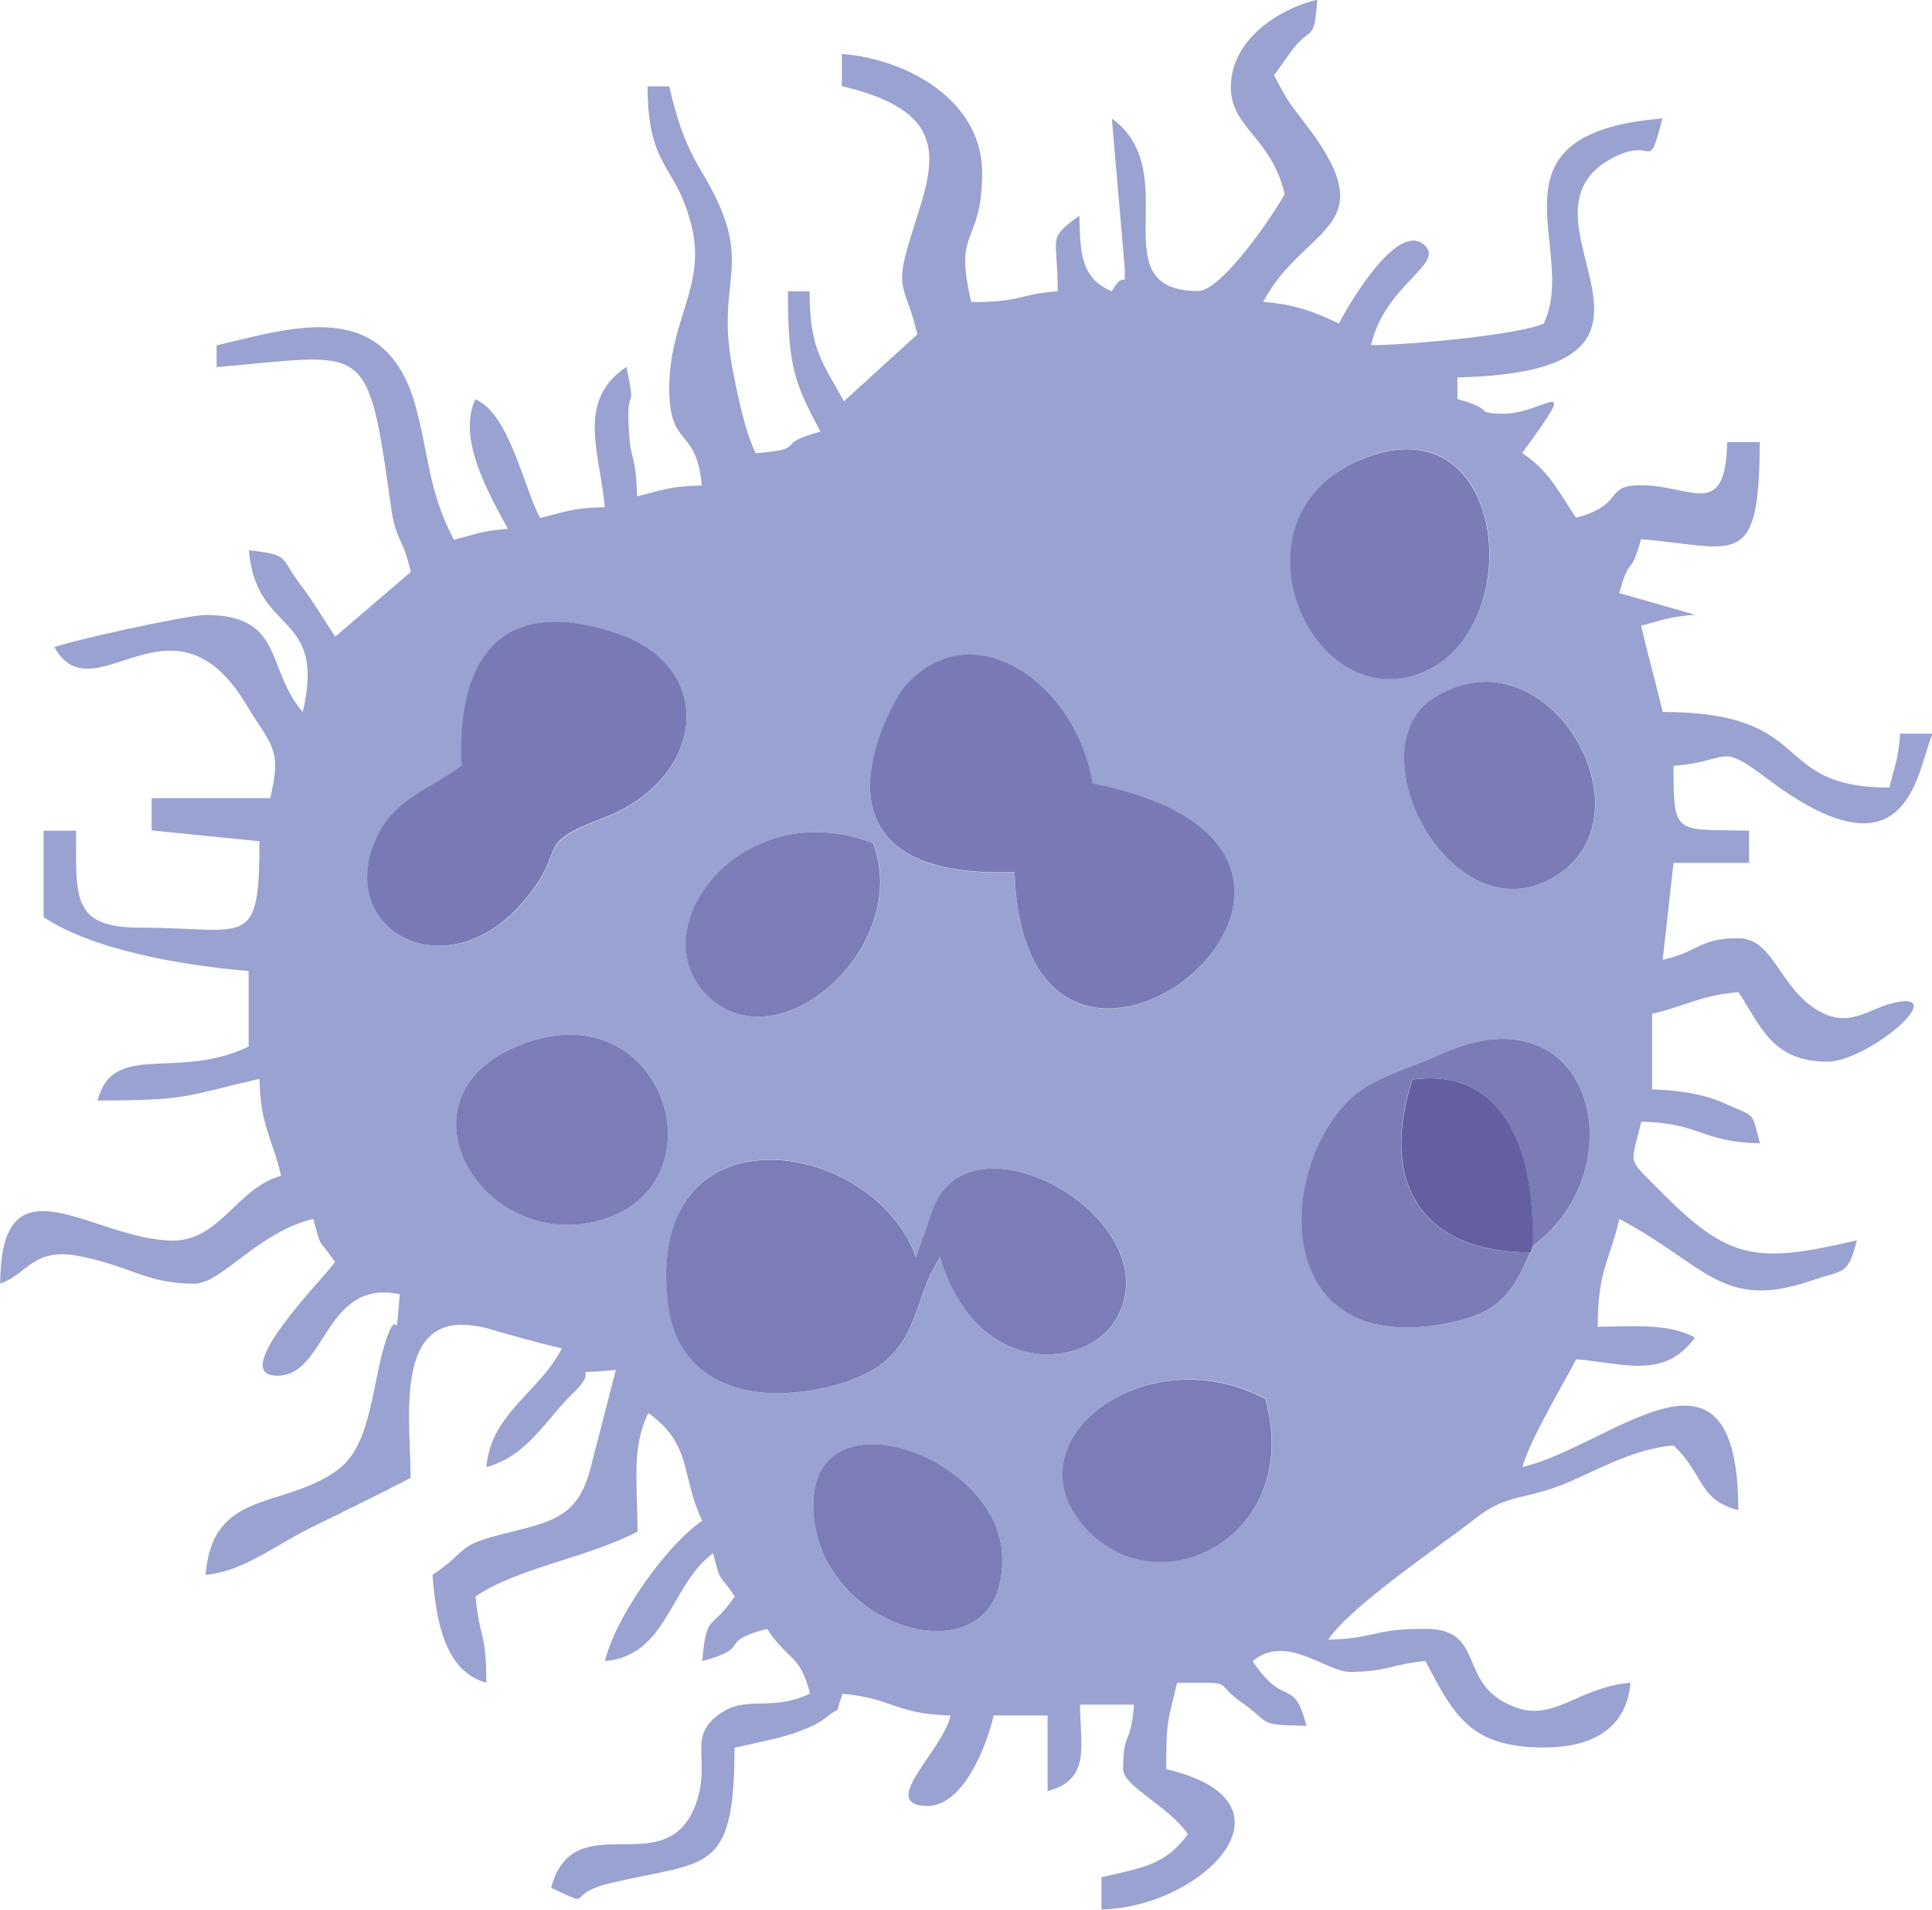 <?xml version="1.0" encoding="UTF-8"?>
<!DOCTYPE svg PUBLIC "-//W3C//DTD SVG 1.1//EN" "http://www.w3.org/Graphics/SVG/1.1/DTD/svg11.dtd">
<!-- Creator: CorelDRAW 2018 (64 Bit Versión de evaluación) -->
<svg xmlns="http://www.w3.org/2000/svg" xml:space="preserve" width="34.158mm" height="33.757mm" version="1.1" style="shape-rendering:geometricPrecision; text-rendering:geometricPrecision; image-rendering:optimizeQuality; fill-rule:evenodd; clip-rule:evenodd"
viewBox="0 0 80.28 79.34"
 xmlns:xlink="http://www.w3.org/1999/xlink">
 <defs>
  <style type="text/css">
   <![CDATA[
    .fil4 {fill:#645FA0}
    .fil2 {fill:#7979B5}
    .fil3 {fill:#7B7BB6}
    .fil1 {fill:#7C7CB7}
    .fil0 {fill:#99A2D0}
   ]]>
  </style>
 </defs>
 <g id="Capa_x0020_1">
  <g>
   <path class="fil0" d="M33.84 63.2c-0.74,-5.63 7.58,-2.94 7.8,1.37 0.27,5.28 -7.17,3.45 -7.8,-1.37zm18.75 -5.09c1.56,5.63 -4.23,8.59 -7.29,5.55 -3.67,-3.66 2.25,-8.23 7.29,-5.55zm-14.51 -5.87l0.68 -1.96c1.53,-4.37 9.99,0.42 7.63,4.52 -1.2,2.09 -5.79,2.52 -7.32,-2.58l-0.4 0.73c-0.88,1.97 -0.78,3.86 -4.29,4.68 -3.52,0.82 -6.23,-0.36 -6.61,-3.42 -1.05,-8.4 8.47,-7.03 10.31,-1.97zm25.6 -0.46l-0.08 0.25c-0.74,1.68 -1.27,2.47 -3.24,2.9 -7.47,1.63 -7.38,-6.16 -4.3,-9.21 0.94,-0.93 2.45,-1.3 3.89,-1.95 6.21,-2.8 8.11,4.78 3.73,8.01zm-41.76 -8.48c5.72,-1.95 8.11,5.85 3.11,7.37 -5.02,1.52 -9.07,-5.34 -3.11,-7.37zm14.37 -8.27c1.62,4.3 -3.89,9.2 -6.85,6.37 -2.9,-2.77 1.37,-8.48 6.85,-6.37zm5.87 1.21c-9.34,0.35 -5.14,-7.04 -4.6,-7.67 2.8,-3.28 7.2,-0.16 7.84,3.99 14.75,2.91 -2.8,17.06 -3.24,3.69zm17.42 -7.24c4.7,-3 9.25,4.84 5.06,7.41 -4.26,2.62 -8.43,-5.26 -5.06,-7.41zm-40.39 2.82c-0.2,-4.03 1.34,-7.27 6.5,-5.48 4.16,1.44 3.59,6.07 -0.65,7.67 -2.96,1.12 -1.36,1.19 -3.26,3.43 -3.2,3.77 -7.85,1.22 -6.16,-2.55 0.73,-1.64 2.01,-1.96 3.57,-3.06zm37.28 -12.7c6.15,-2.65 7.06,6.81 2.8,8.74 -4.72,2.14 -8.46,-6.3 -2.8,-8.74zm-11.71 -1.19c0,0 0,0 0,0l0 0zm6.38 -14.35c0,1.77 1.68,2.08 2.24,4.48 -0.46,0.87 -2.62,4.03 -3.59,4.03 -4.16,0 -0.47,-4.89 -3.59,-7.17l0.54 6.27c0,0.92 0.01,-0.07 -0.54,0.91 -1.34,-0.54 -1.31,-1.73 -1.35,-3.14 -1.36,1 -0.9,0.77 -0.9,3.14 -1.73,0.14 -1.45,0.45 -3.59,0.45 -0.76,-3.17 0.45,-2.31 0.45,-5.38 0,-2.95 -3.02,-4.7 -5.83,-4.93l0 1.34c5.36,1.25 3.44,3.91 2.63,7.09 -0.35,1.39 0.1,1.46 0.51,3.22l-3.05 2.78c-0.9,-1.62 -1.43,-2.17 -1.43,-4.57l-0.9 0c0,3.13 0.27,3.8 1.35,5.83 -2.08,0.56 -0.4,0.71 -2.69,0.9 -0.44,-0.91 -0.73,-2.3 -0.97,-3.55 -0.74,-3.84 1.07,-4.24 -1.26,-8.12 -0.7,-1.18 -1.01,-2.07 -1.36,-3.57l-0.9 0c0,3.46 1.19,3.18 1.83,5.81 0.61,2.5 -0.93,3.87 -0.93,6.74 0,2.53 1.14,1.56 1.35,4.03 -1.37,0.03 -1.64,0.2 -2.69,0.45 -0.04,-1.77 -0.27,-1.41 -0.34,-2.75 -0.12,-2.11 0.35,-0.49 -0.1,-2.63 -2.13,1.43 -1.08,3.63 -0.9,5.83 -1.37,0.03 -1.64,0.2 -2.69,0.45 -0.69,-1.31 -1.29,-4.36 -2.69,-4.93 -0.76,1.65 0.55,3.88 1.35,5.38 -1.21,0.1 -1.22,0.21 -2.24,0.45 -1.07,-2.03 -1.02,-3.47 -1.6,-5.57 -1.26,-4.55 -5.14,-3.23 -8.26,-2.5l0 0.9c6.27,-0.52 6.26,-1.25 7.24,5.76 0.21,1.53 0.49,1.26 0.83,2.75l-3.14 2.69c-0.47,-0.7 -0.89,-1.43 -1.44,-2.15 -0.89,-1.16 -0.39,-1.24 -2.15,-1.44 0.3,3.58 3.23,2.49 2.24,6.72 -1.56,-1.8 -0.75,-4.03 -4.04,-4.03 -0.79,0 -5.81,1.12 -6.28,1.34 1.64,2.92 4.89,-2.71 7.96,2.36 1.07,1.78 1.5,1.82 1.01,3.91l-4.93 0 0 1.34 4.48 0.45c0,4.57 -0.52,3.59 -4.93,3.59 -2.88,0 -2.69,-1.22 -2.69,-4.03l-1.35 0 0 3.59c2.07,1.39 5.86,2.02 8.52,2.24l0 3.14c-3,1.44 -5.61,-0.26 -6.28,2.24 3.72,0 3.55,-0.16 6.73,-0.9 0.05,2.02 0.51,2.37 0.9,4.03 -1.83,0.49 -2.53,2.69 -4.49,2.69 -3.29,0 -7.18,-3.71 -7.18,1.79 1.17,-0.42 1.37,-1.53 3.31,-1.14 2.16,0.43 2.76,1.14 4.77,1.14 1.1,0 2.66,-2.16 4.93,-2.69 0.35,1.33 0.18,0.73 0.9,1.79 -0.39,0.59 -4.66,4.86 -2.3,4.72 1.95,-0.11 1.89,-4.03 4.99,-3.38 -0.2,2.45 -0.03,0.43 -0.51,1.73 -0.66,1.8 -0.6,4.49 -2.06,5.56 -2.29,1.68 -5.2,0.76 -5.5,4.37 1.53,-0.13 2.9,-1.23 4.33,-1.94 1.54,-0.76 2.8,-1.36 4.19,-2.09 0,-2.36 -0.7,-6.71 2.49,-6.34 0.71,0.08 0.8,0.17 1.26,0.29 1.13,0.31 1.58,0.45 2.54,0.67 -0.99,1.88 -2.95,2.7 -3.14,4.93 1.71,-0.46 2.44,-1.95 3.63,-3.1 1.25,-1.21 -0.56,-0.69 1.75,-0.94l-1.01 3.92c-0.5,2.09 -1.44,2.35 -3.44,2.84 -2.31,0.56 -1.55,0.67 -3.17,1.76 0.14,1.72 0.44,4 2.24,4.48 0,-2.14 -0.3,-1.86 -0.45,-3.59 1.81,-1.21 4.69,-1.61 6.73,-2.69 0,-2.08 -0.26,-3.47 0.45,-4.93 1.86,1.36 1.33,2.58 2.24,4.48 -1.41,0.94 -3.6,3.94 -4.04,5.83 2.59,-0.22 2.71,-3.18 4.49,-4.48 0.35,1.33 0.18,0.73 0.9,1.79 -0.98,1.47 -1.17,0.62 -1.35,2.69 2.17,-0.58 0.52,-0.76 2.69,-1.34 0.93,1.39 1.34,1 1.79,2.69 -1.59,0.76 -2.58,0.07 -3.69,0.8 -1.5,0.99 -0.36,1.97 -1.08,3.85 -1.25,3.26 -5.05,-0.1 -5.99,3.42 1.92,0.89 0.44,0.29 2.45,-0.19 3.99,-0.96 5.17,-0.28 5.17,-5.63 0.7,-0.16 1.75,-0.36 2.52,-0.62 0.37,-0.13 0.91,-0.34 1.21,-0.58 0.81,-0.66 0.37,0.01 0.76,-1.04 2.1,0.18 2.15,0.84 4.49,0.9 -0.35,1.5 -2.99,3.67 -1.03,3.76 1.55,0.07 2.53,-2.51 2.82,-3.76l2.24 0 0 3.14c1.82,-0.48 1.35,-1.88 1.35,-3.59l2.24 0c-0.15,1.84 -0.45,1 -0.45,2.69 0,0.69 1.93,1.56 2.69,2.69 -0.93,1.27 -1.82,1.38 -3.59,1.79l0 1.34c4.2,-0.09 8.55,-4.46 2.69,-5.83 0,-2.11 0.08,-2.01 0.45,-3.59 2.56,0 1.42,-0.07 2.73,0.85 1.25,0.88 0.54,0.89 2.65,0.94 -0.57,-2.12 -0.87,-0.64 -2.24,-2.69 1.39,-1.16 3.06,0.45 4.04,0.45 1.55,0 1.74,-0.33 3.14,-0.45 1.2,2.27 1.86,3.59 4.93,3.59 1.95,0 3.43,-0.75 3.59,-2.69 -2.09,0.17 -3.12,1.56 -4.66,1.06 -2.67,-0.88 -1.23,-3.3 -3.86,-3.3 -2.25,0 -2.01,0.4 -4.04,0.45 0.95,-1.42 4.69,-3.91 6.15,-5.06 1.37,-1.06 2.03,-0.7 3.88,-1.5 1.37,-0.6 2.77,-1.38 4.32,-1.51 1.31,1.24 0.99,2.23 2.69,2.69 0,-8 -5.26,-2.66 -8.97,-1.79 0.3,-1.11 1.65,-3.36 2.24,-4.48 2,0.17 3.65,0.85 4.93,-0.9 -1.11,-0.62 -2.7,-0.45 -4.04,-0.45 0,-2.34 0.48,-2.68 0.9,-4.48 3.59,1.9 4.26,3.83 7.96,2.57 1.41,-0.48 1.52,-0.21 1.91,-1.68 -4.21,0.98 -5.32,0.85 -8.23,-2.11 -1.35,-1.37 -1.17,-0.94 -0.73,-2.82 2.5,0.06 2.43,0.84 4.93,0.9 -0.37,-1.4 -0.16,-1.06 -1.47,-1.66 -0.85,-0.39 -1.93,-0.55 -3.01,-0.58l0 -3.14c1.45,-0.34 1.97,-0.76 3.59,-0.9 0.9,1.34 1.35,2.86 3.64,2.89 1.71,0.03 5.19,-2.96 2.87,-2.46 -1.12,0.24 -1.88,1.11 -3.21,0.33 -1.63,-0.96 -1.83,-3 -3.31,-3 -1.63,0 -1.57,0.53 -3.14,0.9l0.45 -4.03 3.14 0 0 -1.34c-3.09,-0.07 -3.14,0.25 -3.14,-2.69 2.45,-0.2 1.82,-1.03 3.92,0.55 6,4.51 6.2,-0.55 6.85,-1.89l-1.35 0c-0.1,1.21 -0.21,1.22 -0.45,2.24 -5.04,0 -2.95,-3.14 -9.42,-3.14 -0.29,-1.23 -0.61,-2.35 -0.9,-3.59 1.02,-0.24 1.03,-0.35 2.24,-0.45l-3.14 -0.9c0.44,-1.66 0.45,-0.58 0.9,-2.24 3.92,0.33 4.93,1.37 4.93,-4.03l-1.35 0c-0.07,3.28 -1.47,1.79 -3.59,1.79 -1.56,0 -0.63,0.8 -2.69,1.35 -0.74,-1.1 -1.12,-1.94 -2.24,-2.69 2.58,-3.52 0.9,-1.59 -0.84,-1.63 -1.22,-0.03 -0.21,-0.17 -1.85,-0.61l0 -0.9c11.08,-0.25 1.63,-6.71 6.53,-9.16 1.71,-0.85 1.36,0.76 1.99,-1.6 -7.69,0.64 -3.45,5.43 -4.93,8.52 -0.95,0.46 -5.62,0.9 -7.18,0.9 0.58,-2.51 3.03,-3.34 2.25,-4.13 -1.1,-1.09 -3.1,2.31 -3.59,3.23 -0.98,-0.47 -1.76,-0.78 -3.14,-0.9 1.69,-3.19 5.07,-2.99 1.87,-7.24 -0.82,-1.09 -0.75,-0.91 -1.42,-2.17l0.75 -1.05c0.86,-1.1 0.89,-0.25 1.05,-2.09 -1.67,0.39 -3.59,1.71 -3.59,3.59z"/>
  </g>
  <path class="fil1" d="M38.07 52.24c-1.83,-5.05 -11.35,-6.42 -10.31,1.97 0.38,3.05 3.09,4.24 6.61,3.42 3.51,-0.82 3.41,-2.7 4.29,-4.68l0.4 -0.73c1.54,5.1 6.12,4.67 7.32,2.58 2.36,-4.1 -6.1,-8.89 -7.63,-4.52l-0.68 1.96z"/>
  <path class="fil2" d="M42.16 36.24c0.44,13.37 18,-0.77 3.24,-3.69 -0.64,-4.14 -5.04,-7.27 -7.84,-3.99 -0.54,0.63 -4.74,8.02 4.6,7.67z"/>
  <path class="fil2" d="M19.18 31.82c-1.56,1.1 -2.84,1.42 -3.57,3.06 -1.68,3.78 2.96,6.33 6.16,2.55 1.9,-2.24 0.3,-2.32 3.26,-3.43 4.25,-1.6 4.82,-6.23 0.65,-7.67 -5.17,-1.78 -6.71,1.46 -6.5,5.48z"/>
  <path class="fil3" d="M63.6 52.03c-4.51,0.02 -6.31,-2.87 -4.92,-7.18 3.86,-0.54 5.13,3.08 4.99,6.93 4.39,-3.23 2.49,-10.81 -3.73,-8.01 -1.44,0.65 -2.95,1.01 -3.89,1.95 -3.08,3.05 -3.17,10.84 4.3,9.21 1.97,-0.43 2.5,-1.21 3.24,-2.9z"/>
  <path class="fil3" d="M56.46 19.13c-5.66,2.44 -1.92,10.88 2.8,8.74 4.26,-1.93 3.35,-11.39 -2.8,-8.74z"/>
  <path class="fil1" d="M21.92 43.3c-5.96,2.04 -1.92,8.89 3.11,7.37 5,-1.52 2.61,-9.32 -3.11,-7.37z"/>
  <path class="fil3" d="M59.57 29c-3.36,2.15 0.8,10.02 5.06,7.41 4.19,-2.57 -0.36,-10.41 -5.06,-7.41z"/>
  <path class="fil1" d="M52.58 58.12c-5.04,-2.68 -10.96,1.89 -7.29,5.55 3.06,3.05 8.85,0.08 7.29,-5.55z"/>
  <path class="fil1" d="M36.28 35.03c-5.48,-2.11 -9.75,3.6 -6.85,6.37 2.96,2.83 8.47,-2.07 6.85,-6.37z"/>
  <path class="fil1" d="M33.84 63.2c0.63,4.82 8.07,6.65 7.8,1.37 -0.22,-4.31 -8.54,-7.01 -7.8,-1.37z"/>
  <path class="fil4" d="M63.6 52.03l0.08 -0.25c0.14,-3.85 -1.13,-7.46 -4.99,-6.93 -1.39,4.31 0.4,7.19 4.92,7.18z"/>
  <path class="fil2" d="M44.75 17.94c0,0 0,0 0,0z"/>
 </g>
</svg>

